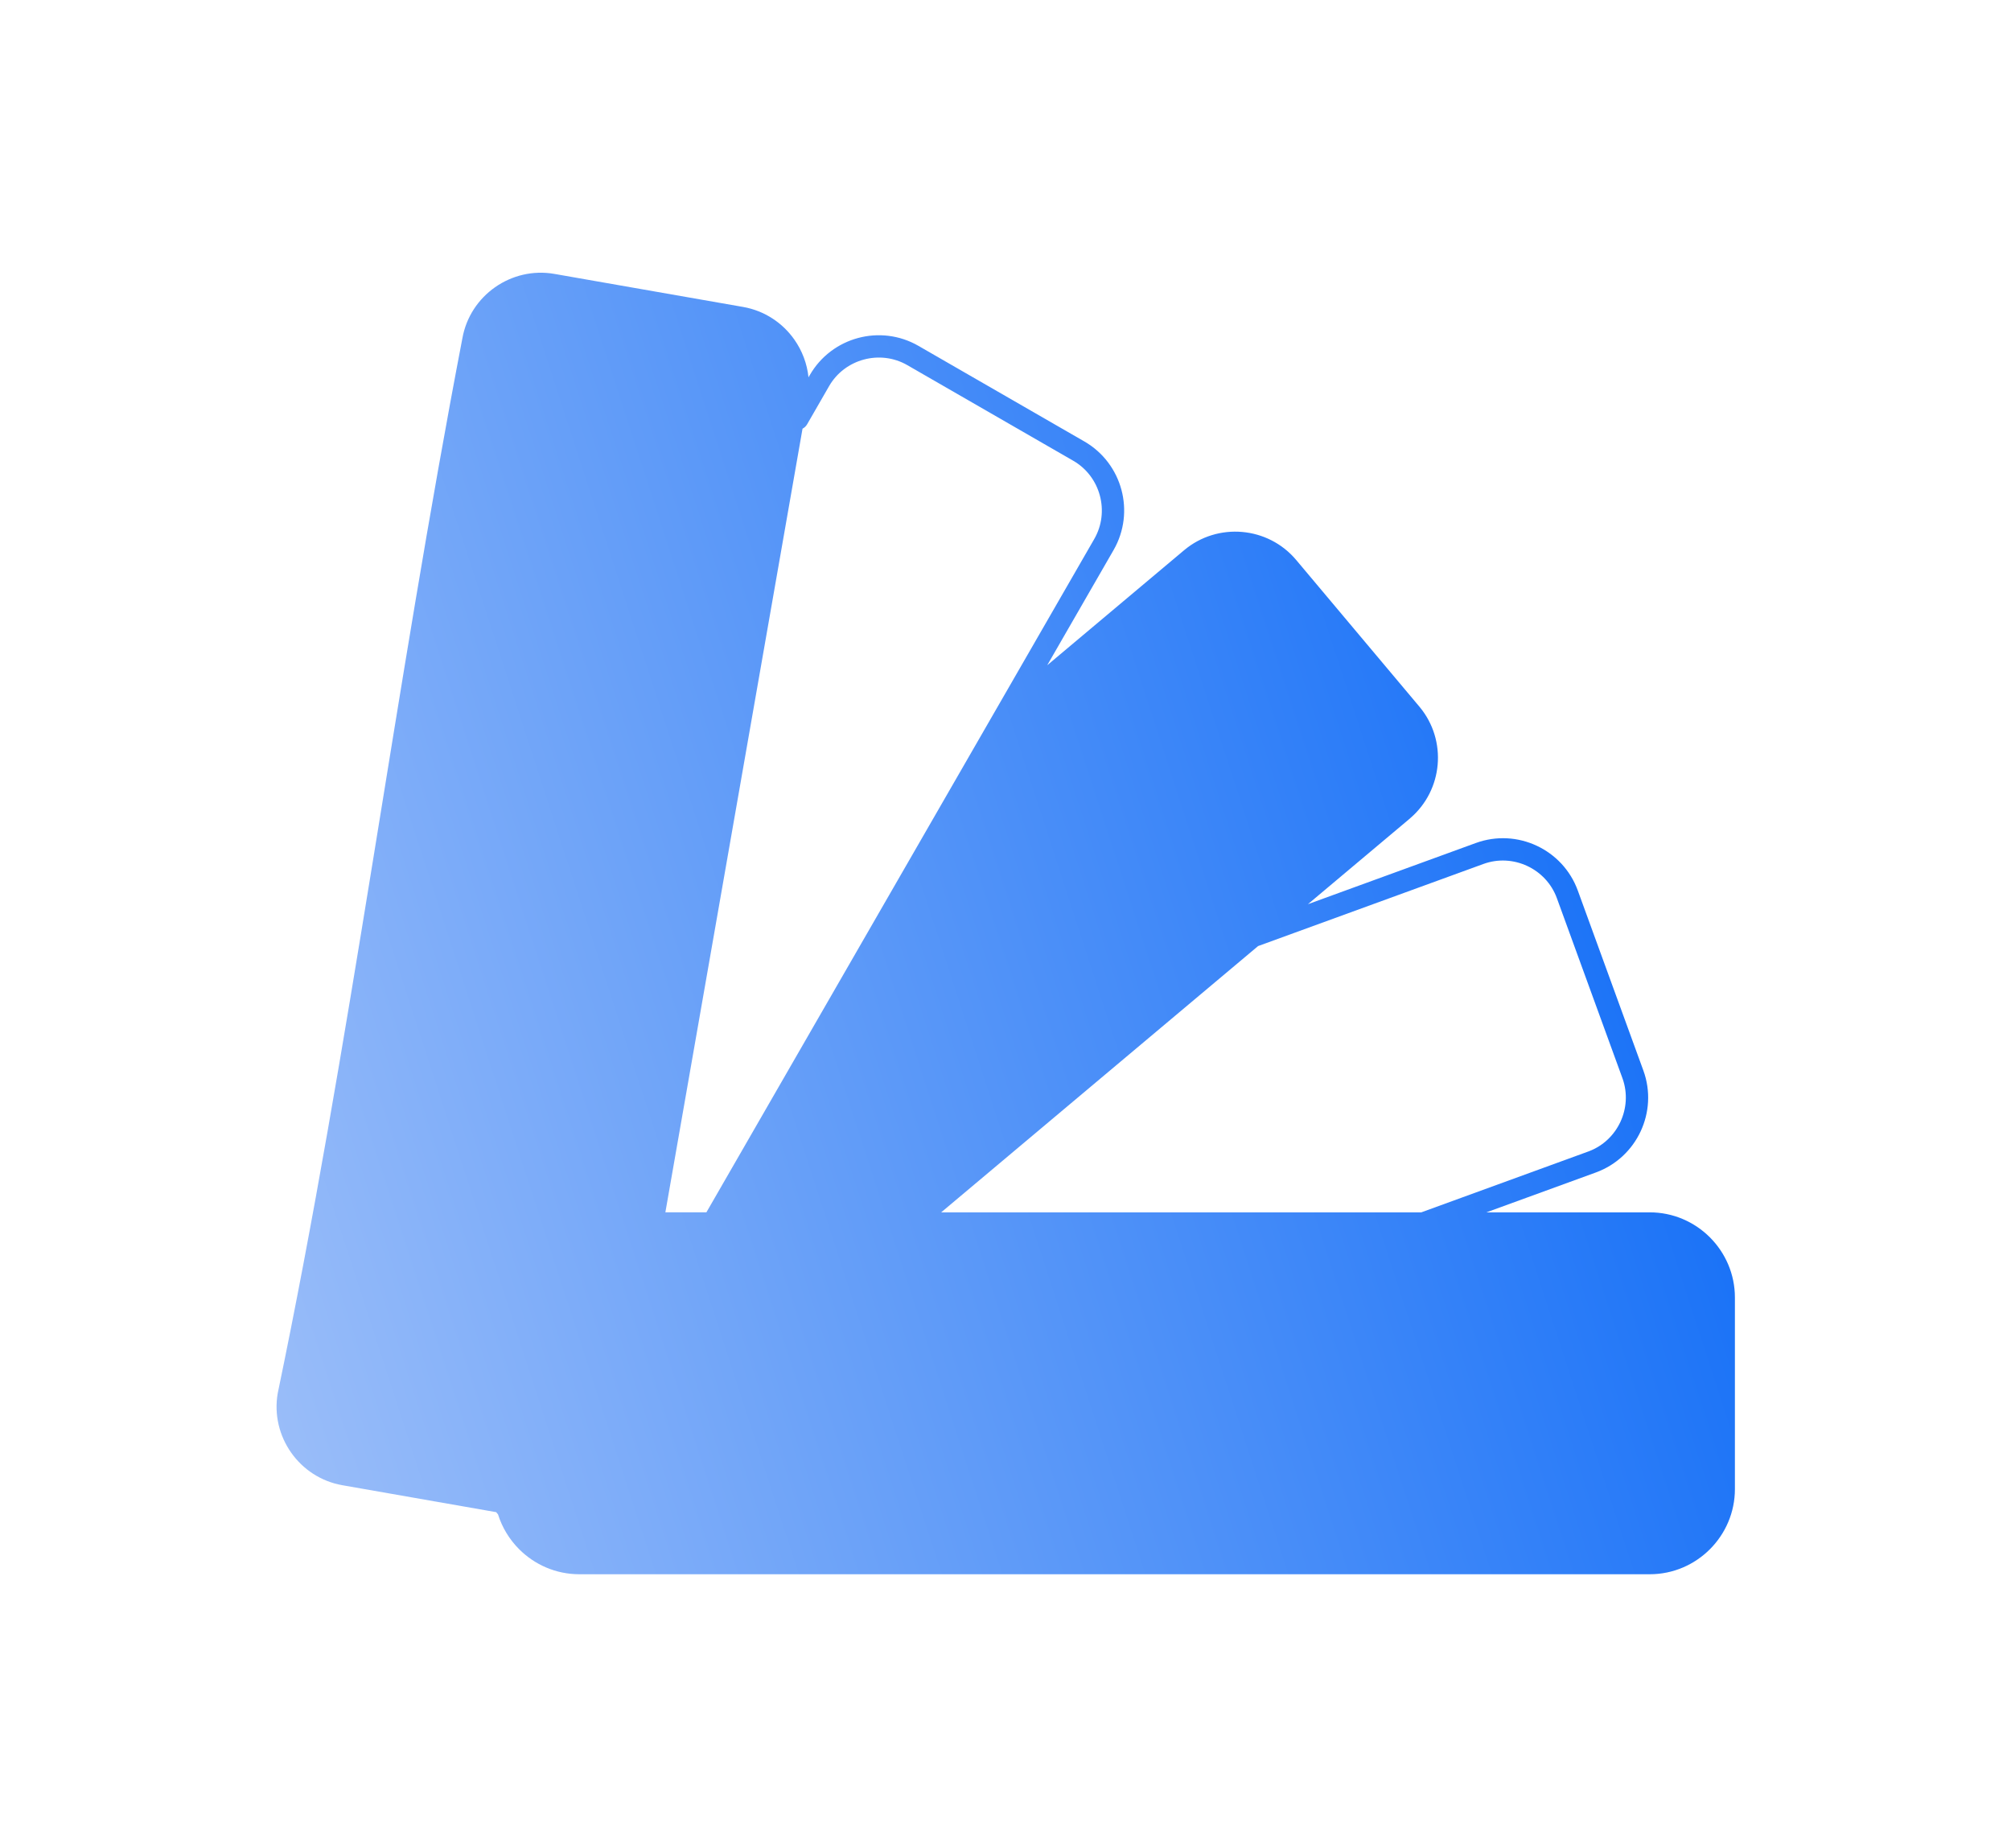 <svg xmlns="http://www.w3.org/2000/svg" width="295" height="271" fill="none" viewBox="0 0 295 271">
    <g filter="url(#filter0_d)">
        <path fill="url(#paint0_linear)" d="M191.864 122.617l24.634-8.974c3.018-1.099 6.208-.867 8.915.395 2.709 1.262 4.94 3.556 6.04 6.578l9.621 26.406c1.096 3.015.861 6.201-.399 8.906-1.261 2.708-3.555 4.939-6.577 6.04l-16.05 5.847h23.959c3.438 0 6.562 1.405 8.825 3.668 2.262 2.262 3.667 5.386 3.667 8.824v28.094c0 3.439-1.405 6.562-3.667 8.825-2.263 2.263-5.387 3.668-8.825 3.668H84.983c-3.438 0-6.563-1.405-8.825-3.668-1.415-1.415-2.495-3.168-3.106-5.123-.099-.094-.185-.199-.256-.313l-22.578-3.953c-3.158-.555-5.802-2.35-7.518-4.795-1.718-2.448-2.51-5.549-1.956-8.709 10.555-50.664 17.264-103.648 27.08-154.692.557-3.154 2.35-5.795 4.794-7.51 2.448-1.719 5.55-2.51 8.71-1.957l27.675 4.845c3.161.554 5.81 2.35 7.528 4.797 1.133 1.615 1.863 3.513 2.07 5.526l.191-.332c1.606-2.787 4.199-4.661 7.083-5.437 2.882-.775 6.063-.454 8.847 1.15l24.379 14.045c2.767 1.607 4.63 4.191 5.403 7.063.772 2.873.455 6.043-1.136 8.82l-9.748 16.92L173.701 70.7c2.459-2.065 5.536-2.938 8.512-2.679 2.978.258 5.861 1.65 7.93 4.112l18.012 21.44c.045.048.086.096.123.147 2.02 2.446 2.872 5.49 2.616 8.436-.254 2.929-1.61 5.769-4.005 7.831-.055.057-.113.108-.175.154l-14.85 12.476zm16.632 45.198l24.366-8.877c.074-.034.15-.062.229-.084 2.111-.802 3.718-2.388 4.613-4.309.895-1.922 1.076-4.174.332-6.308-.033-.073-.061-.149-.082-.228l-9.574-26.28c-.788-2.162-2.396-3.809-4.35-4.72-1.954-.911-4.252-1.081-6.417-.293l-33.062 12.045-46.485 39.054h70.43zm-104.873 0l42.483-73.74c.036-.075.078-.148.125-.216l14.292-24.808c1.15-1.997 1.377-4.29.817-6.374-.559-2.081-1.904-3.948-3.897-5.097l-24.347-14.026c-1.997-1.151-4.29-1.378-6.375-.818-2.082.56-3.95 1.905-5.099 3.9l-3.224 5.598c-.163.284-.4.5-.672.64L97.605 167.814h6.018z"/>
    </g>
    <defs>
        <linearGradient id="paint0_linear" x1="254" x2="5.202" y1="30" y2="110.878" gradientUnits="userSpaceOnUse">
            <stop stop-color="#0063F7"/>
            <stop offset="1" stop-color="#9DBFF9"/>
        </linearGradient>
        <filter id="filter0_d" width="293.93" height="270.894" x=".569" y="0" color-interpolation-filters="sRGB" filterUnits="userSpaceOnUse">
            <feFlood flood-opacity="0" result="BackgroundImageFix"/>
            <feColorMatrix in="SourceAlpha" values="0 0 0 0 0 0 0 0 0 0 0 0 0 0 0 0 0 0 127 0"/>
            <feOffset dy="10"/>
            <feGaussianBlur stdDeviation="20"/>
            <feColorMatrix values="0 0 0 0 0.782 0 0 0 0 0.787 0 0 0 0 0.85 0 0 0 0.5 0"/>
            <feBlend in2="BackgroundImageFix" result="effect1_dropShadow"/>
            <feBlend in="SourceGraphic" in2="effect1_dropShadow" result="shape"/>
        </filter>
    </defs>
</svg>
